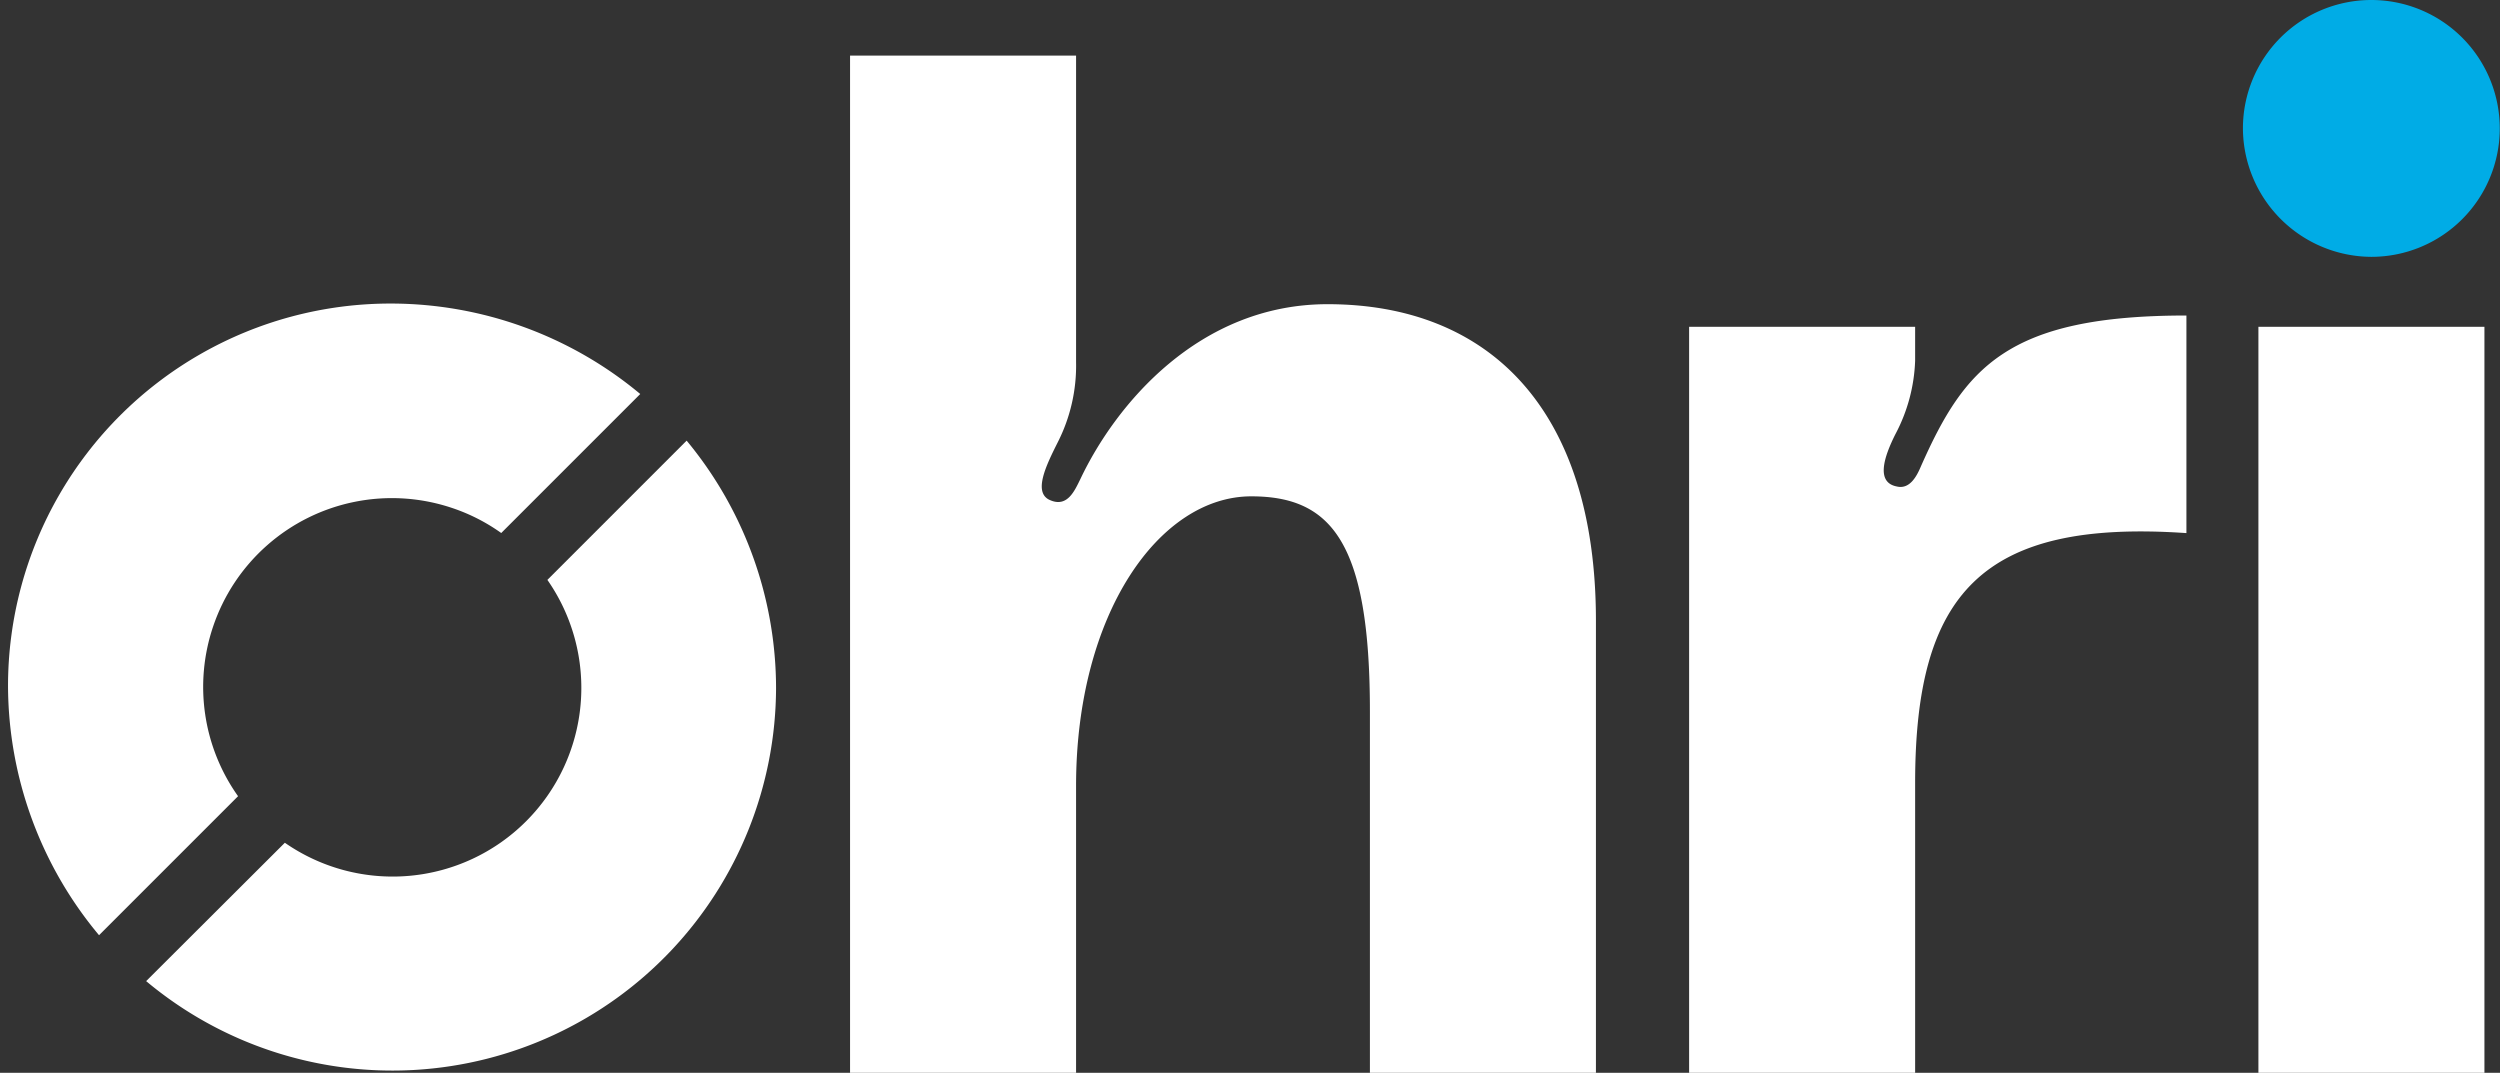 <svg id="Layer_1" data-name="Layer 1" xmlns="http://www.w3.org/2000/svg" viewBox="0 0 311.48 133.66"><rect x="0" y="0" width="311.48" height="133.66" fill="#333333" stroke="none"/><defs><style>.cls-1{fill:#fff;}.cls-2{fill:#00ace6;}</style></defs><path class="cls-1" d="M198.84,77.33v56.33H170.68V88.6c0-20.95-4.75-26.76-14.78-26.76-11.44,0-21.83,14.61-21.83,36.09v35.73H105.91V6.93h28.16V45.12a21.06,21.06,0,0,1-2.29,10c-1.41,2.82-3.17,6.34-.88,7.22,2.11.88,3-1.23,3.7-2.64C139,50.4,149.38,37.9,165.4,37.9,185.47,37.9,198.84,50.93,198.84,77.33Z"/><path class="cls-1" d="M239.31,58.15c5.46-12.33,10.74-18.84,33.1-18.84V66.42c-25.53-1.76-33.8,7.57-33.8,31.15v36.09H210.45V40.72h28.16v4.22a21.05,21.05,0,0,1-2.46,9.16c-1.41,2.81-2.47,6,.17,6.51C237.91,61,238.79,59.38,239.31,58.15Z"/><rect class="cls-1" x="281.38" y="40.72" width="28.16" height="92.94"/><path class="cls-1" d="M96.69,85.73A48.4,48.4,0,0,0,85.55,54.9L68.2,72.25A23.51,23.51,0,0,1,35.49,105L18.21,122.24A47.8,47.8,0,0,0,96.69,85.73Z"/><path class="cls-1" d="M26.55,78.07A23.51,23.51,0,0,1,56.36,63.3a23.17,23.17,0,0,1,6.09,3.11L79.77,49.09a48.56,48.56,0,0,0-31-11.27A47.65,47.65,0,0,0,1,85.46a48.63,48.63,0,0,0,11.34,31.06L29.66,99.2A23.49,23.49,0,0,1,26.55,78.07Z"/><path class="cls-2" d="M279.45,16a16,16,0,1,1,16,16A16.08,16.08,0,0,1,279.45,16Z"/></svg>